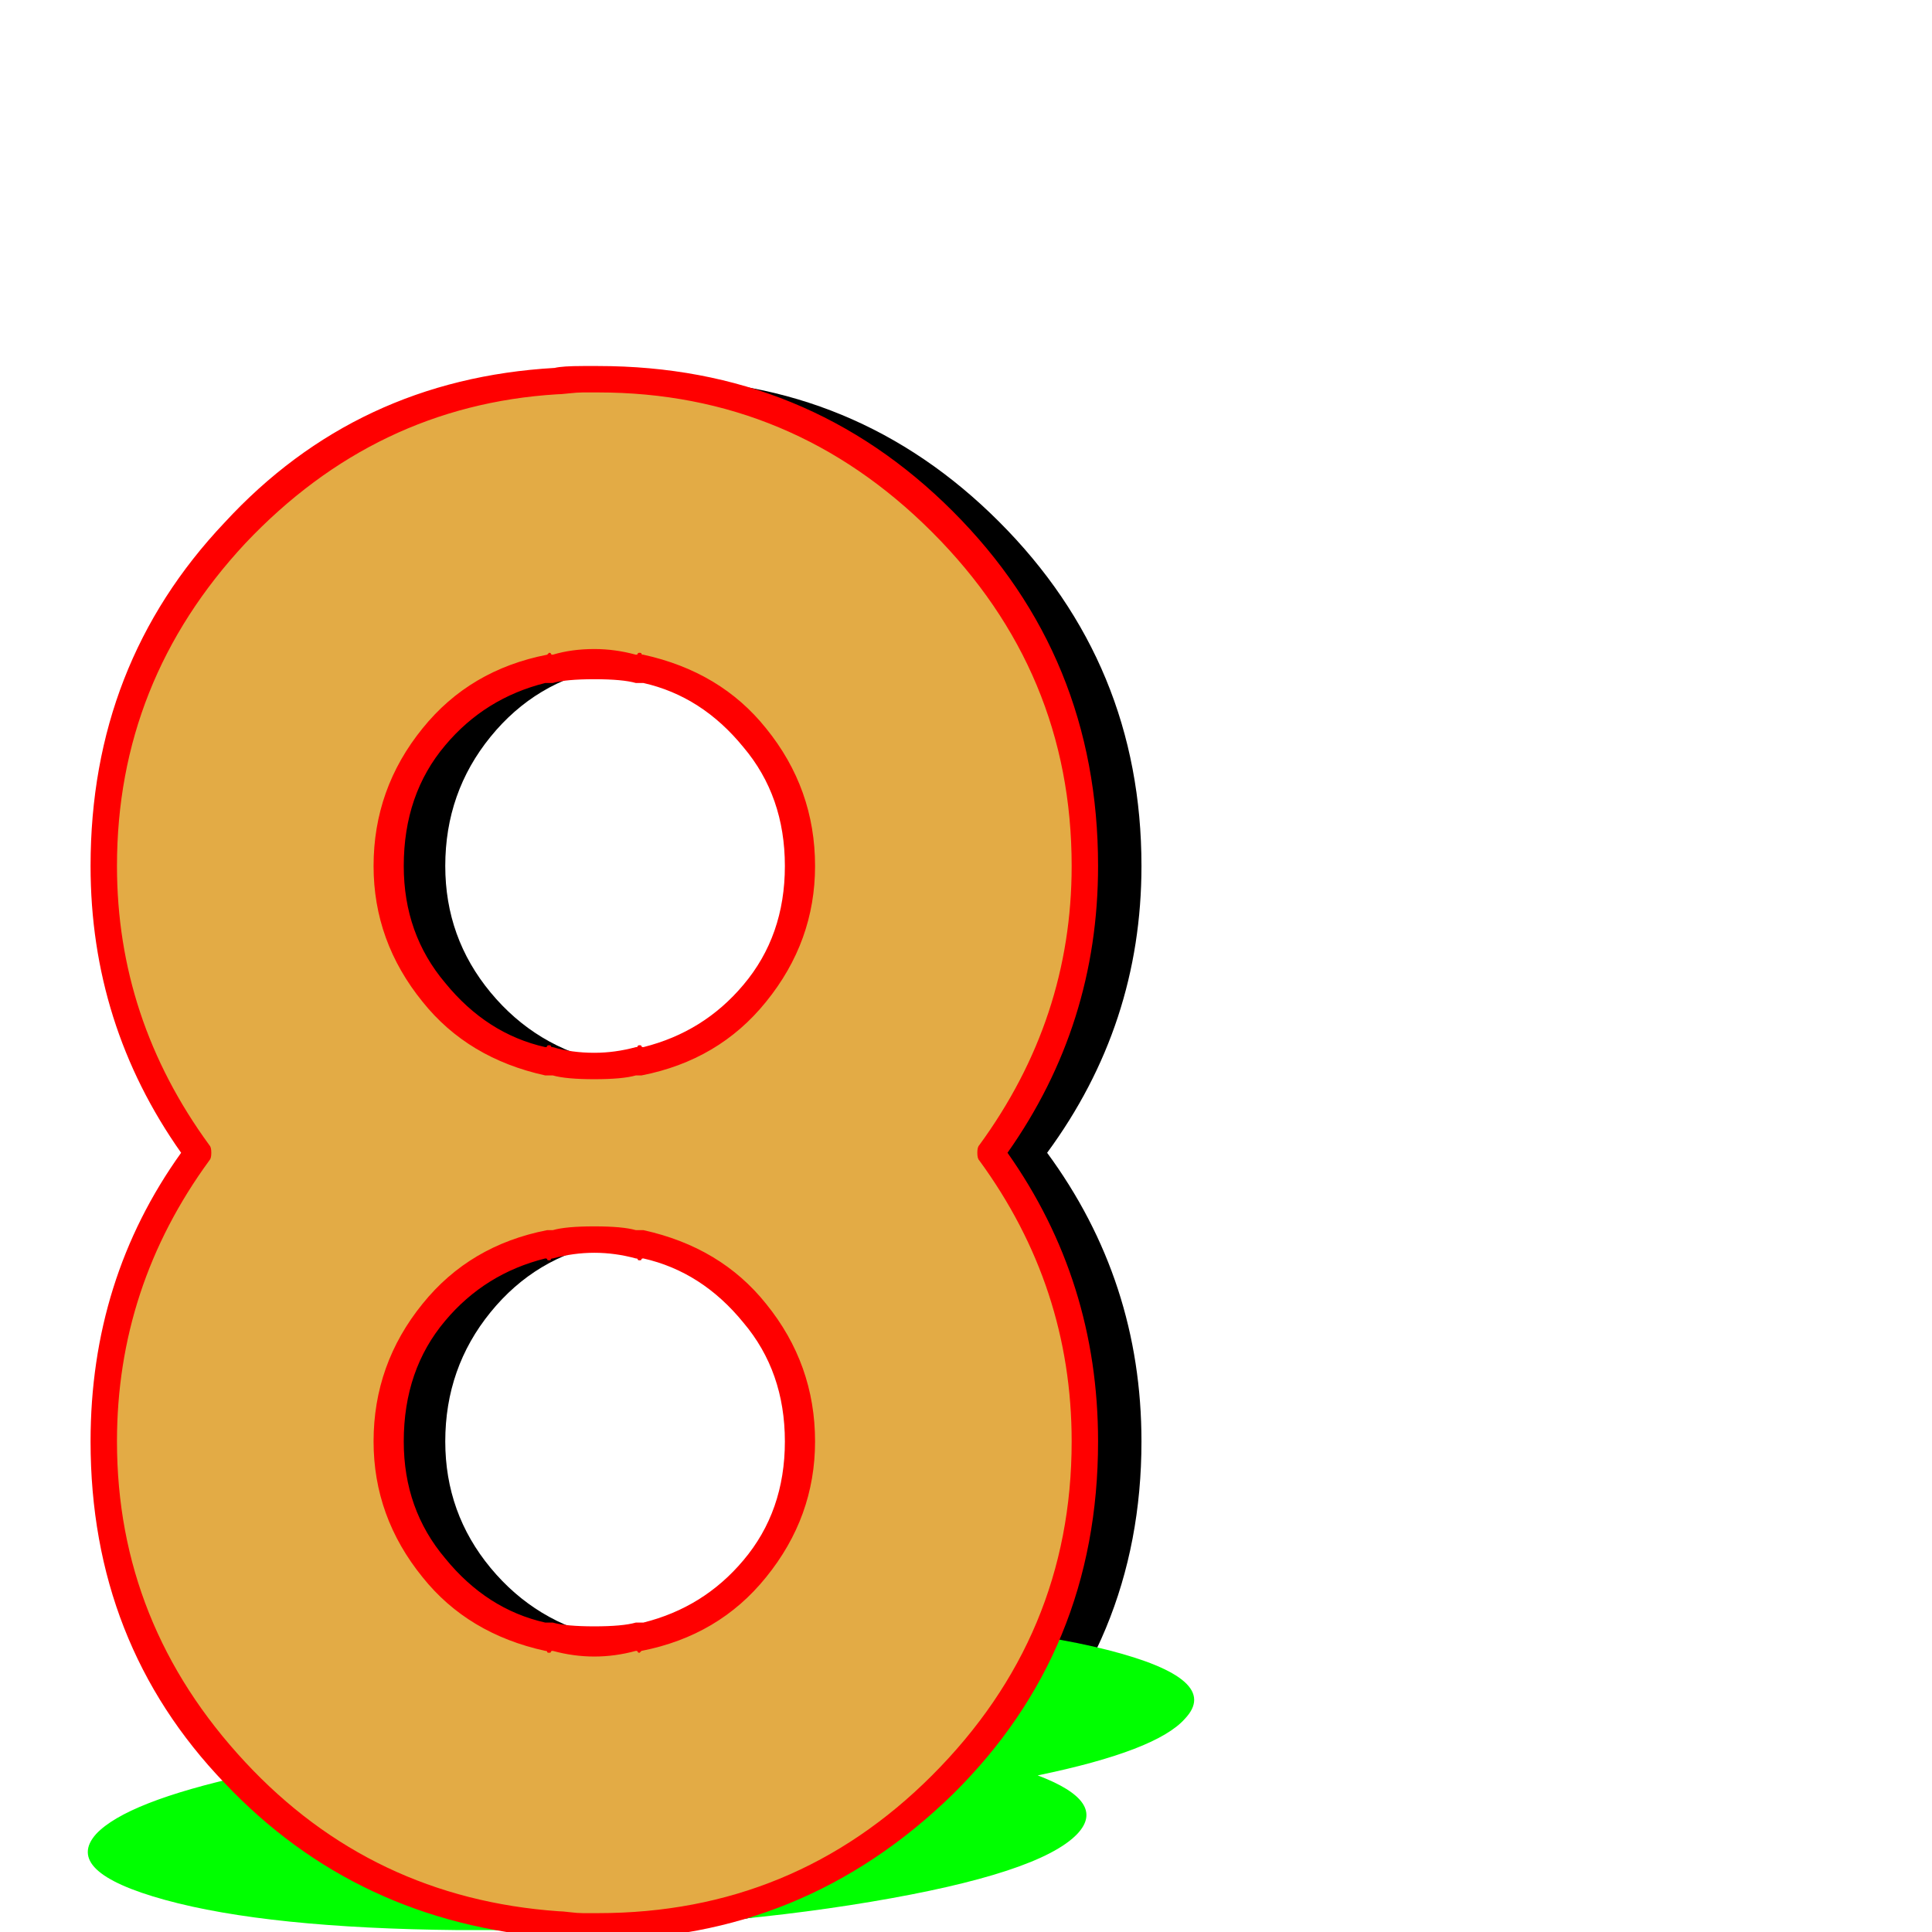 <svg xmlns="http://www.w3.org/2000/svg" viewBox="0 -1024 1024 1024">
	<path fill="#000000" d="M345 -367Q332 -367 321 -364V-365Q284 -358 260 -328.5Q236 -299 236 -260Q236 -222 260 -193Q284 -164 321 -156V-157Q332 -154 345 -154Q357 -154 369 -157V-156Q406 -163 430 -192.5Q454 -222 454 -260Q454 -299 430 -328Q406 -357 369 -365V-364Q357 -367 345 -367ZM345 -672Q332 -672 321 -669V-670Q284 -663 260 -633.5Q236 -604 236 -565Q236 -527 260 -498Q284 -469 321 -461V-462Q332 -459 345 -459Q357 -459 369 -462V-461Q406 -468 430 -497.5Q454 -527 454 -565Q454 -604 430 -633Q406 -662 369 -670V-669Q357 -672 345 -672ZM344 -3Q344 -3 343 -3Q341 -3 339 -3Q331 -3 325 -4Q224 -11 154.5 -84.5Q85 -158 85 -260Q85 -345 135 -413Q85 -481 85 -565Q85 -667 154.5 -741.5Q224 -816 325 -822Q331 -823 339 -823Q341 -823 343 -823Q343 -823 344 -823Q345 -823 347 -823Q454 -823 529.5 -747.5Q605 -672 605 -565Q605 -481 555 -413Q605 -345 605 -260Q605 -153 529.5 -78Q454 -3 347 -3Q346 -3 345.5 -3Q345 -3 344 -3Z"/>
	<path fill="#00ff00" d="M331 -73Q318 -73 306 -73H307Q269 -72 239.5 -66Q210 -60 202 -52Q194 -44 213 -38.5Q232 -33 267 -31Q277 -30 291 -31Q303 -31 315 -31Q354 -32 383 -38Q412 -44 420 -52Q428 -60 409 -65.5Q390 -71 355 -73H354Q343 -73 331 -73ZM388 -134Q375 -134 364 -134Q326 -133 296.5 -127Q267 -121 259.5 -113Q252 -105 270.5 -99.5Q289 -94 325 -92Q336 -91 348 -92Q360 -92 373 -92Q412 -93 441 -99Q470 -105 477.5 -113Q485 -121 466 -126.5Q447 -132 412 -134Q400 -134 388 -134ZM262 -1Q260 -1 258 -1Q250 -1 243 -1Q142 -2 87.5 -17Q33 -32 51 -52Q67 -69 130 -83Q93 -97 108 -113Q127 -133 210.5 -148Q294 -163 397 -164Q403 -164 411 -165Q413 -165 415 -165H416Q417 -165 419 -165Q526 -165 587 -149.5Q648 -134 628 -113Q613 -96 550 -83Q587 -69 571 -52Q551 -31 461.5 -16Q372 -1 265 -1Q264 -1 263.5 -1Q263 -1 262 -1Z"/>
	<path fill="#e3ab45" d="M310 -367Q297 -367 286 -364V-365Q249 -357 225 -328Q201 -299 201 -260Q201 -222 225 -193Q249 -164 286 -156V-157Q297 -154 310 -154Q322 -154 334 -157V-156Q371 -164 395 -193Q419 -222 419 -260Q419 -299 395 -328Q371 -357 334 -365V-364Q322 -367 310 -367ZM310 -672Q297 -672 286 -669V-670Q249 -662 225 -633Q201 -604 201 -565Q201 -527 225 -498Q249 -469 286 -461V-462Q297 -459 310 -459Q322 -459 334 -462V-461Q371 -469 395 -498Q419 -527 419 -565Q419 -604 395 -633Q371 -662 334 -670V-669Q322 -672 310 -672ZM309 -3Q309 -3 308 -3Q306 -3 304 -3Q296 -3 290 -4Q189 -10 119.5 -84Q50 -158 50 -260Q50 -345 100 -413Q50 -481 50 -565Q50 -667 119.5 -741.5Q189 -816 290 -822Q296 -823 304 -823Q306 -823 308 -823Q308 -823 309 -823Q310 -823 312 -823Q419 -823 494.5 -747.5Q570 -672 570 -565Q570 -481 520 -413Q570 -345 570 -260Q570 -153 494.5 -78Q419 -3 312 -3Q311 -3 310 -3Q309 -3 309 -3Z"/>
	<path fill="#ff0000" d="M339 -372Q339 -372 341 -372Q382 -363 406 -333Q432 -301 432 -260Q432 -220 406 -188Q381 -157 340 -149L339 -148Q338 -148 338 -148.5Q338 -149 337 -149Q326 -146 315 -146Q304 -146 293 -149Q292 -149 292 -148.5Q292 -148 291 -148Q290 -148 290 -148.5Q290 -149 289 -149Q248 -158 224 -188Q198 -220 198 -260Q198 -301 224 -333Q249 -364 290 -372H291H293Q300 -374 315 -374Q330 -374 337 -372ZM293 -357Q292 -357 292 -356.5Q292 -356 291 -356Q290 -356 290 -356.5Q290 -357 289 -357Q257 -349 236 -324Q214 -298 214 -260Q214 -224 236 -198Q258 -171 289 -164H291H293Q300 -162 315 -162Q330 -162 337 -164H339H341Q373 -172 394 -197Q416 -223 416 -260Q416 -297 394 -323Q372 -350 341 -357Q340 -357 340 -356.5Q340 -356 339 -356Q338 -356 338 -356.5Q338 -357 337 -357Q326 -360 315 -360Q304 -360 293 -357ZM341 -677Q382 -668 406 -638Q432 -606 432 -565Q432 -525 406 -493Q381 -462 340 -454H339H337Q330 -452 315 -452Q300 -452 293 -454H291H289Q248 -463 224 -493Q198 -525 198 -565Q198 -606 224 -638Q249 -669 290 -677L291 -678Q292 -678 292 -677.5Q292 -677 293 -677Q303 -680 315 -680Q326 -680 337 -677Q338 -677 338 -677.5Q338 -678 339 -678Q340 -678 340 -677.5Q340 -677 341 -677ZM293 -662H291H289Q257 -654 236 -629Q214 -603 214 -565Q214 -529 236 -503Q258 -476 289 -469Q290 -469 290 -469.5Q290 -470 291 -470Q292 -470 292 -469.5Q292 -469 293 -469Q303 -466 315 -466Q326 -466 337 -469Q338 -469 338 -469.5Q338 -470 339 -470Q340 -470 340 -469.5Q340 -469 341 -469Q373 -477 394 -502Q416 -528 416 -565Q416 -602 394 -628Q372 -655 341 -662H339H337Q330 -664 315 -664Q300 -664 293 -662ZM317 4H309Q298 4 294 3Q189 -5 119 -79Q48 -153 48 -260Q48 -346 96 -413Q48 -481 48 -565Q48 -672 119 -747Q189 -823 294 -829Q298 -830 309 -830H317Q428 -830 505 -753Q582 -676 582 -565Q582 -481 534 -413Q582 -345 582 -260Q582 -149 505 -73Q426 4 317 4ZM309 -10H317Q421 -10 494 -83Q568 -157 568 -260Q568 -342 519 -409Q518 -410 518 -413Q518 -416 519 -417Q568 -484 568 -565Q568 -668 494 -742Q420 -816 317 -816H309Q306 -816 301.5 -815.5Q297 -815 295 -815Q199 -809 130 -736Q62 -663 62 -565Q62 -484 111 -417Q112 -416 112 -413Q112 -410 111 -409Q62 -342 62 -260Q62 -163 130 -90Q197 -18 296 -11Q298 -11 302 -10.5Q306 -10 309 -10Z"/>
</svg>